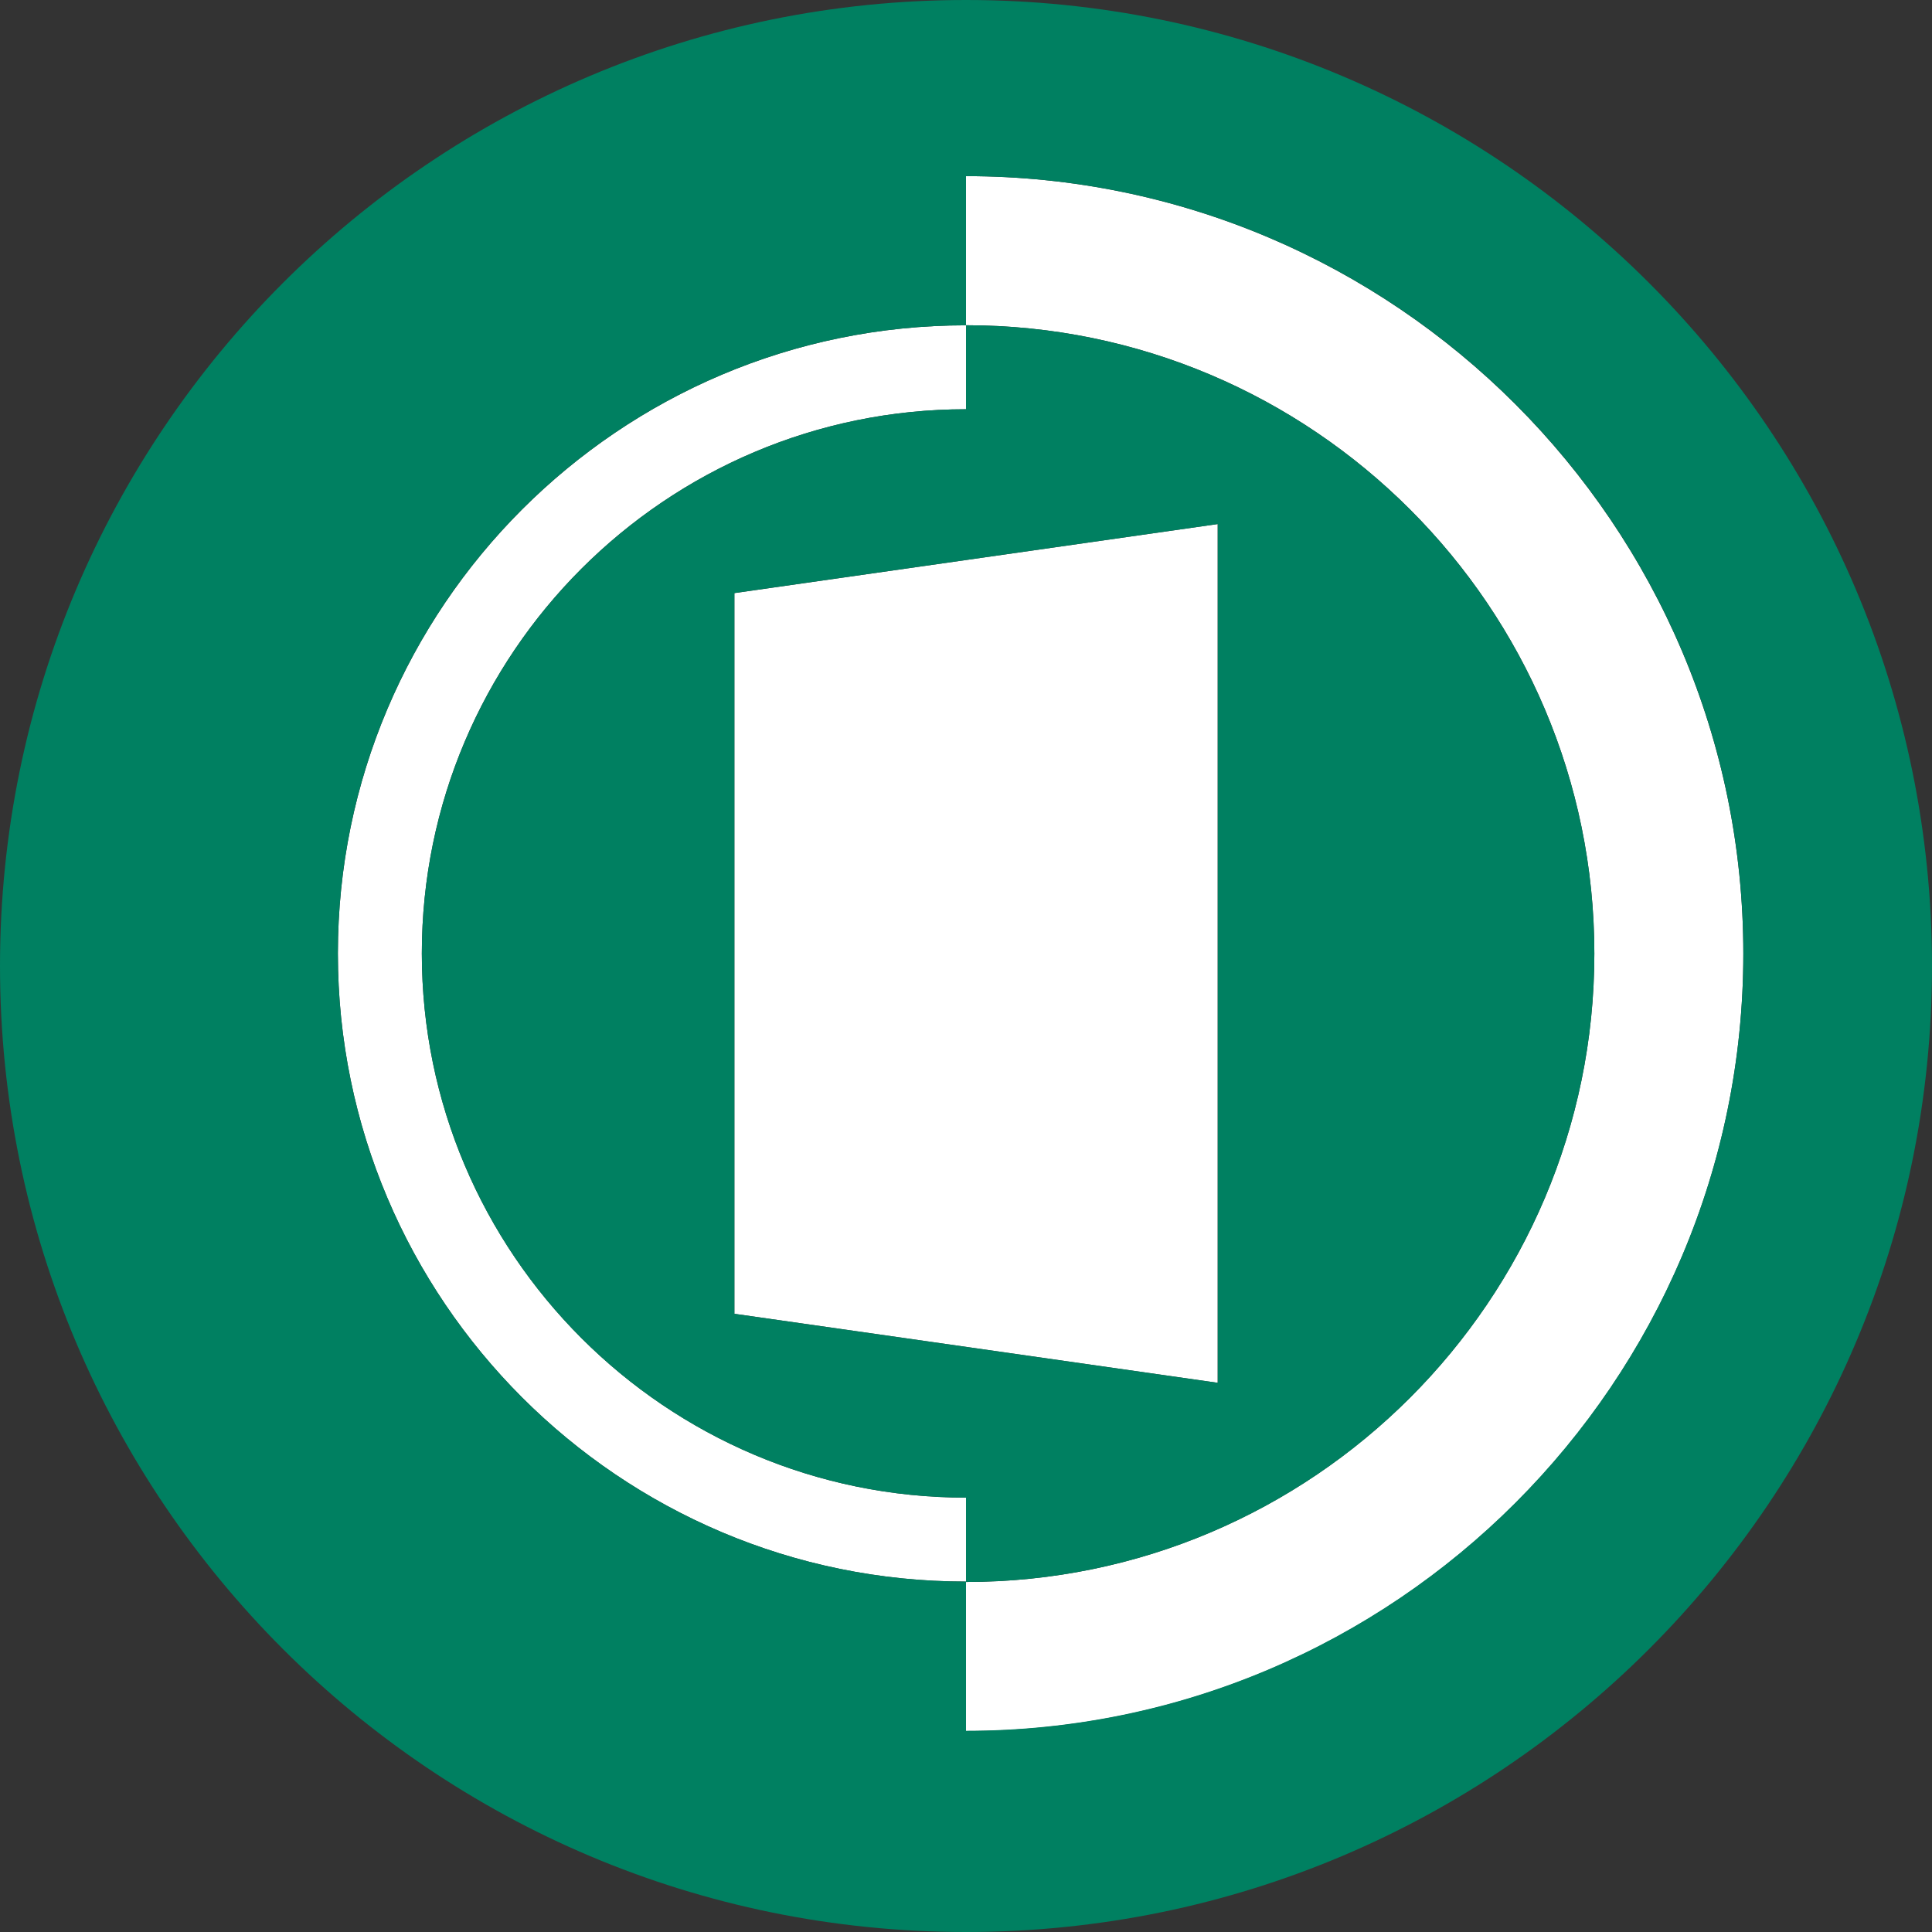 <svg xmlns="http://www.w3.org/2000/svg" viewBox="0 0 512 512"><rect x="0" y="0" width="512" height="512" fill="#333333" stroke="none"/><title>clinical-portal-icon</title><path d="M256,46.68V86.19c91.82,0,166.52,74.71,166.52,166.52S347.78,419.24,256,419.24v39.51c113.61,0,206-92.43,206-206S369.57,46.68,256,46.68Z" style="fill:#fff"/><polygon points="194.62 348.17 322.69 366.46 322.69 138.88 194.62 157.18 194.62 348.17" style="fill:#fff"/><path d="M256,396.89c-79.52,0-144.21-64.7-144.21-144.22S176.43,108.46,256,108.46V86.21c-91.79,0-166.46,74.68-166.46,166.46S164.17,419.14,256,419.14Z" style="fill:#fff"/><path d="M256,0C114.62,0,0,114.62,0,256S114.62,512,256,512,512,397.38,512,256,397.39,0,256,0Zm0,86.21v22.24c-79.52,0-144.21,64.7-144.21,144.22S176.43,396.89,256,396.89v22.24c-91.79,0-166.46-74.67-166.46-166.46S164.17,86.21,256,86.21Zm66.73,52.67V366.46L194.62,348.17v-191ZM256,419.24c91.82,0,166.52-74.7,166.52-166.52S347.78,86.19,256,86.19V46.68c113.61,0,206,92.43,206,206s-92.43,206-206,206Z" style="fill:#008061"/></svg>
